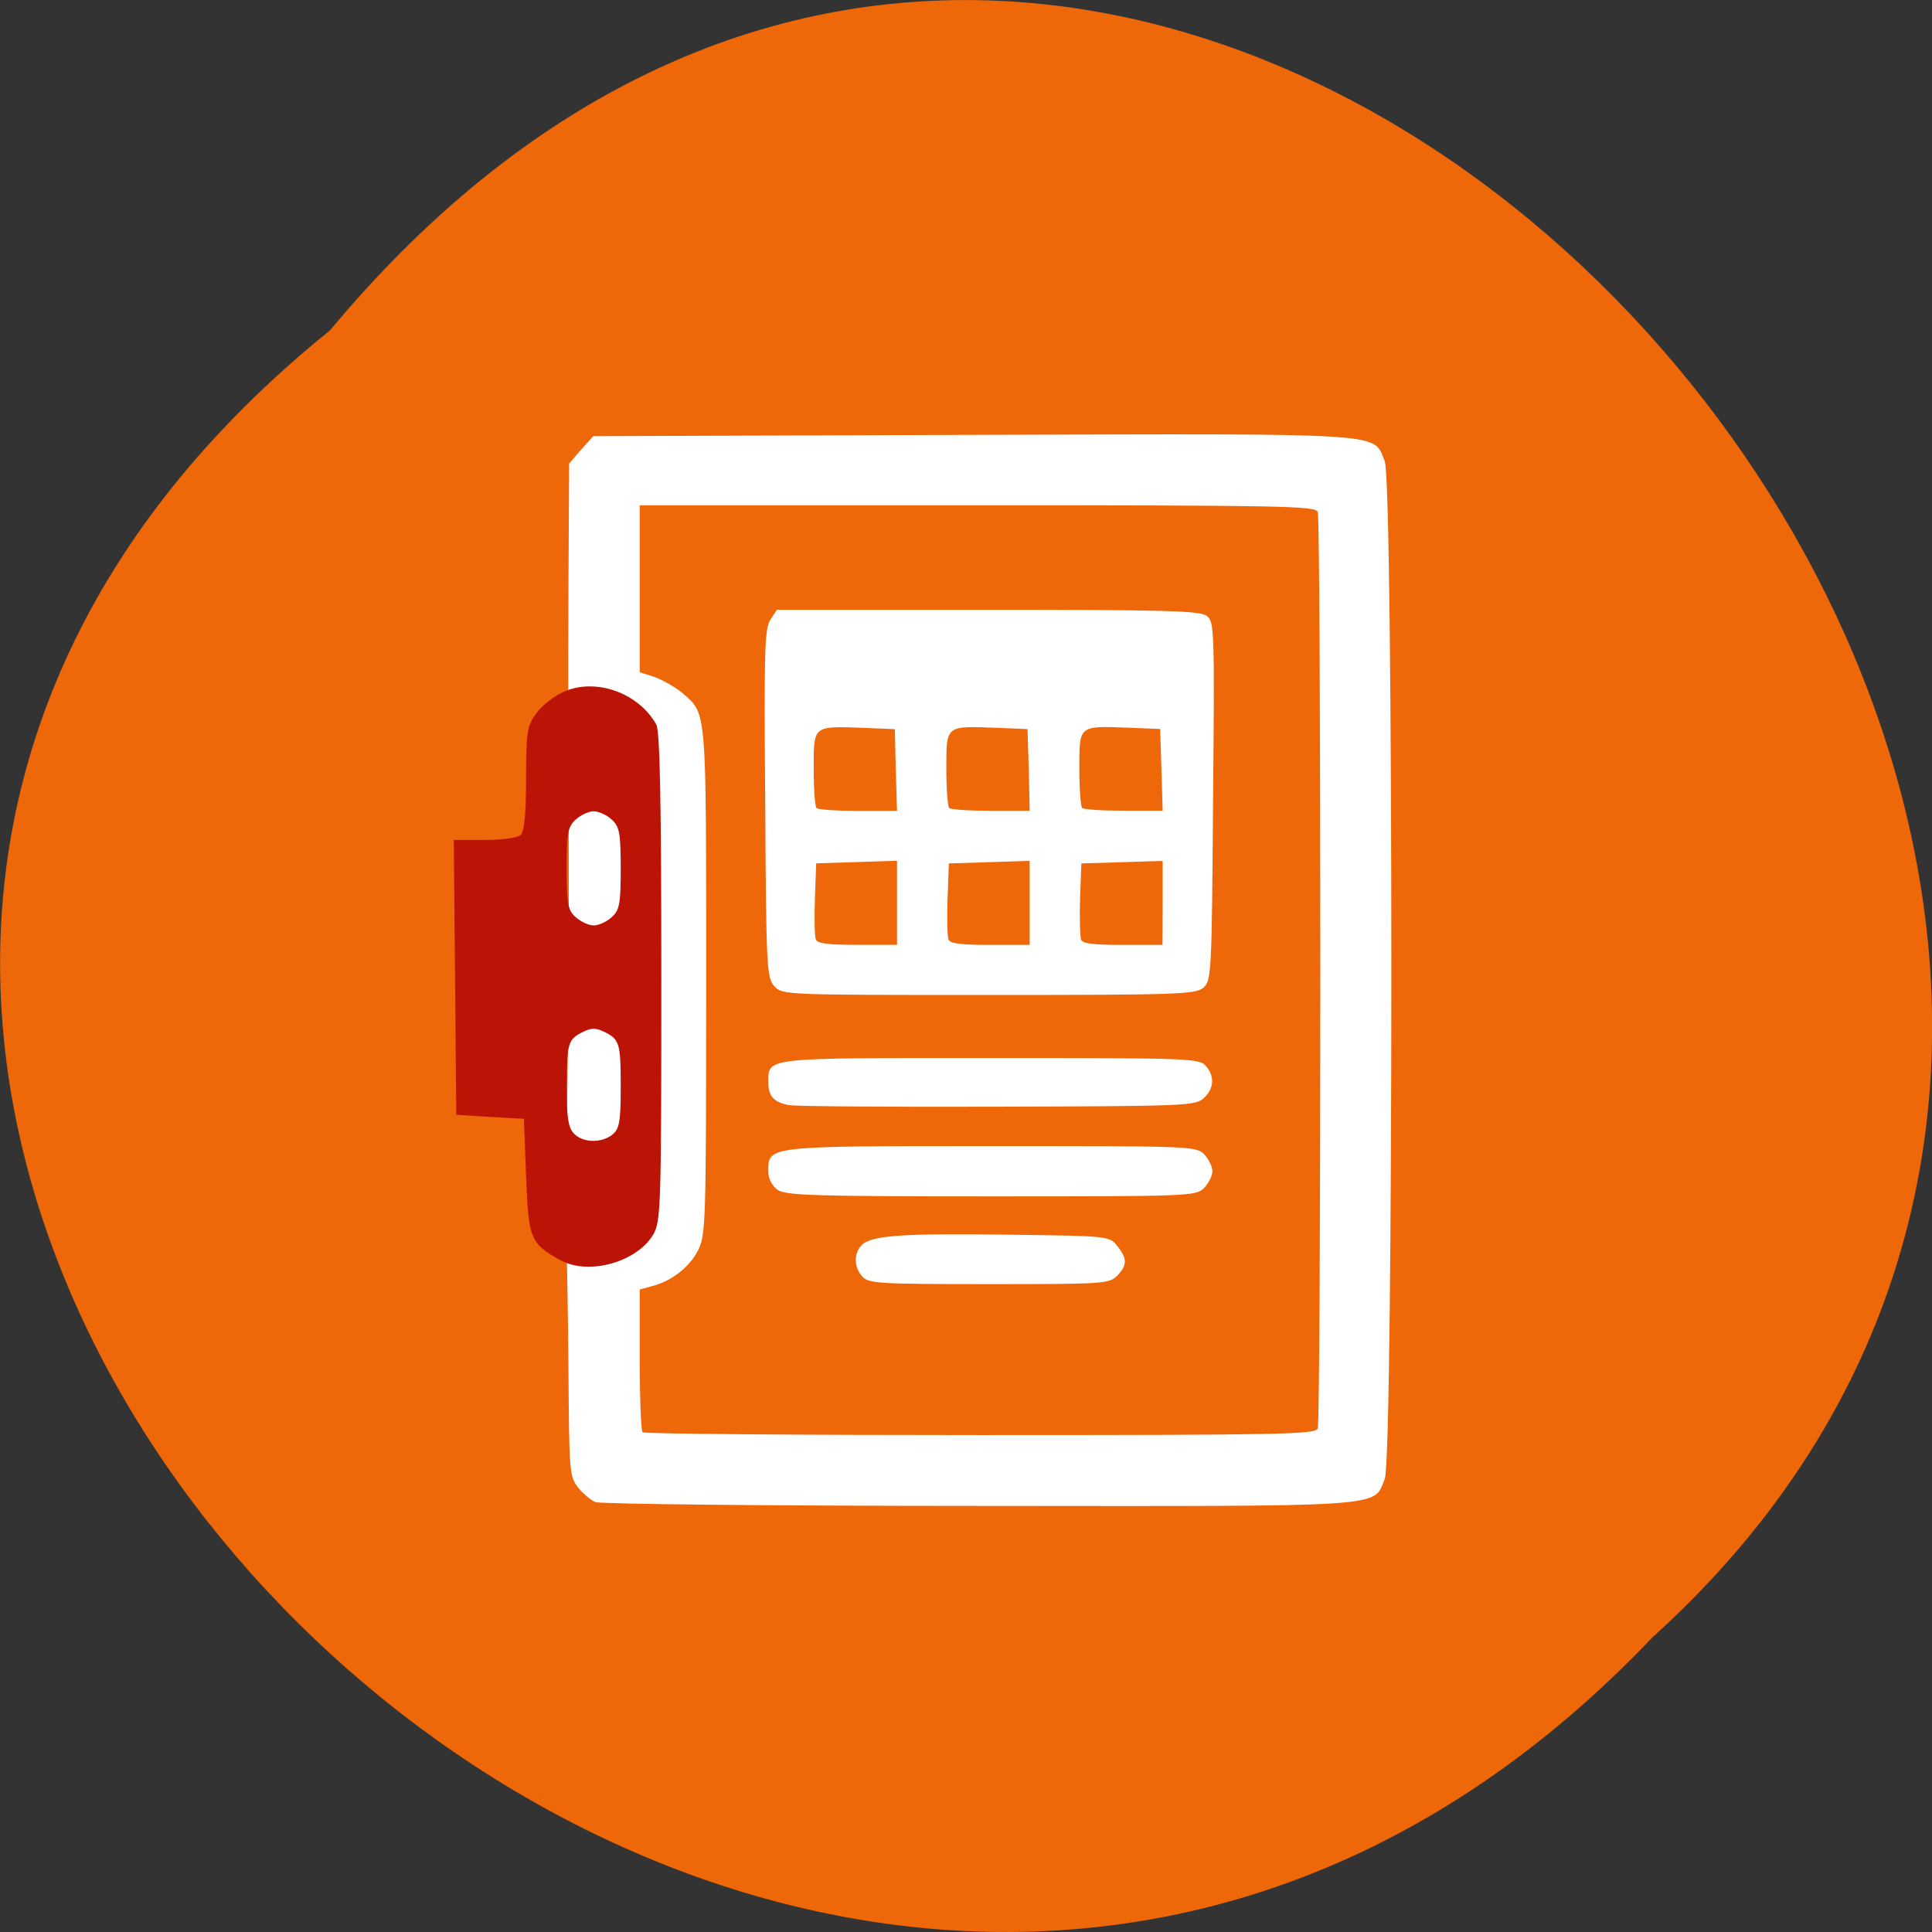 <svg xmlns="http://www.w3.org/2000/svg" viewBox="0 0 24 24"><rect x="0" y="0" width="24" height="24" fill="#333333" stroke="none"/><path d="m 4.098 4.105 c -12.18 9.828 5.648 27.574 16.426 16.238 c 10.797 -9.754 -6.06 -28.688 -16.426 -16.238" fill="#ee6708"/><path d="m 7.398 18.66 c -0.059 -0.023 -0.16 -0.109 -0.219 -0.184 c -0.105 -0.137 -0.109 -0.199 -0.117 -1.426 c -0.004 -0.703 -0.023 -1.652 -0.039 -2.113 c 0.078 -3.789 0.023 -4.91 0.039 -7.738 l 0.008 -1.441 l 0.148 -0.172 l 0.152 -0.168 l 4.719 -0.016 c 5.246 -0.016 4.961 -0.031 5.113 0.328 c 0.109 0.266 0.109 12.375 0 12.641 c -0.148 0.359 0.121 0.34 -5.04 0.336 c -2.559 0 -4.703 -0.023 -4.762 -0.047 m 8.969 -0.914 c 0.043 -0.109 0.043 -11.281 0 -11.387 c -0.027 -0.074 -0.449 -0.082 -4.227 -0.082 h -4.195 v 2.074 l 0.184 0.059 c 0.098 0.035 0.25 0.121 0.336 0.191 c 0.316 0.273 0.305 0.133 0.305 3.582 c 0 3.03 -0.004 3.16 -0.102 3.352 c -0.105 0.207 -0.336 0.387 -0.582 0.445 l -0.141 0.039 v 0.867 c 0 0.48 0.016 0.887 0.035 0.906 c 0.02 0.02 1.906 0.035 4.195 0.035 c 3.746 0 4.164 -0.008 4.191 -0.082 m -5.656 -1.887 c -0.105 -0.117 -0.109 -0.289 -0.008 -0.391 c 0.121 -0.121 0.512 -0.148 1.848 -0.129 c 1.219 0.016 1.23 0.016 1.328 0.141 c 0.125 0.156 0.125 0.238 -0.004 0.371 c -0.102 0.098 -0.172 0.102 -1.59 0.102 c -1.375 0 -1.496 -0.008 -1.574 -0.094 m -1.055 -1.078 c -0.07 -0.055 -0.113 -0.137 -0.113 -0.23 c 0 -0.316 -0.031 -0.313 2.77 -0.313 c 2.473 0 2.543 0 2.645 0.102 c 0.055 0.059 0.102 0.152 0.102 0.211 c 0 0.055 -0.047 0.148 -0.102 0.207 c -0.102 0.102 -0.172 0.105 -2.645 0.105 c -2.215 0 -2.555 -0.012 -2.656 -0.082 m 0.145 -1.051 c -0.188 -0.035 -0.258 -0.109 -0.258 -0.277 c 0 -0.32 -0.09 -0.309 2.754 -0.309 c 2.445 0 2.598 0.004 2.676 0.094 c 0.117 0.129 0.109 0.285 -0.023 0.406 c -0.102 0.094 -0.227 0.098 -2.563 0.105 c -1.352 0.004 -2.516 -0.004 -2.586 -0.02 m -0.184 -1.477 c -0.094 -0.102 -0.102 -0.23 -0.113 -2.27 c -0.016 -1.895 -0.008 -2.172 0.063 -2.281 l 0.082 -0.125 h 2.617 c 2.184 0 2.637 0.012 2.719 0.074 c 0.098 0.07 0.102 0.145 0.082 2.301 c -0.016 2.164 -0.02 2.23 -0.121 2.32 c -0.098 0.082 -0.301 0.09 -2.668 0.09 c -2.539 0 -2.563 0 -2.66 -0.109 m 1.523 -1.035 v -0.523 l -0.5 0.016 l -0.504 0.016 l -0.016 0.438 c -0.008 0.242 -0.004 0.469 0.012 0.508 c 0.02 0.051 0.156 0.066 0.516 0.066 h 0.492 m 1.648 -0.52 v -0.523 l -0.5 0.016 l -0.504 0.016 l -0.016 0.438 c -0.008 0.242 -0.004 0.469 0.012 0.508 c 0.02 0.051 0.156 0.066 0.52 0.066 h 0.488 m 1.652 -0.52 v -0.523 l -1.01 0.031 l -0.016 0.438 c -0.008 0.242 0 0.469 0.012 0.508 c 0.02 0.051 0.156 0.066 0.52 0.066 h 0.492 m -3.313 -2.172 l -0.012 -0.508 l -0.387 -0.016 c -0.633 -0.023 -0.621 -0.035 -0.621 0.504 c 0 0.254 0.016 0.473 0.035 0.492 c 0.02 0.02 0.25 0.035 0.516 0.035 h 0.484 m 1.637 -0.508 l -0.016 -0.508 l -0.387 -0.016 c -0.633 -0.023 -0.621 -0.035 -0.621 0.504 c 0 0.254 0.016 0.473 0.035 0.492 c 0.02 0.02 0.254 0.035 0.52 0.035 h 0.48 m 1.637 -0.508 l -0.016 -0.508 l -0.387 -0.016 c -0.629 -0.023 -0.617 -0.035 -0.617 0.504 c 0 0.254 0.016 0.473 0.035 0.492 c 0.016 0.02 0.25 0.035 0.516 0.035 h 0.484" fill="#fff"/><path d="m 6.957 15.652 c -0.371 -0.207 -0.391 -0.258 -0.422 -1.039 l -0.027 -0.715 l -0.422 -0.023 l -0.418 -0.027 l -0.031 -3.414 h 0.383 c 0.223 0 0.41 -0.027 0.449 -0.063 c 0.043 -0.039 0.066 -0.27 0.066 -0.699 c 0 -0.582 0.012 -0.656 0.129 -0.813 c 0.066 -0.094 0.223 -0.215 0.34 -0.266 c 0.395 -0.176 0.926 0.012 1.148 0.406 c 0.047 0.078 0.063 1 0.063 3.137 c 0 2.852 -0.004 3.039 -0.102 3.203 c -0.207 0.344 -0.809 0.508 -1.156 0.313 m 0.652 -1.559 c 0.086 -0.07 0.102 -0.164 0.102 -0.594 c 0 -0.547 -0.016 -0.59 -0.211 -0.684 c -0.098 -0.047 -0.152 -0.047 -0.25 0 c -0.195 0.094 -0.207 0.137 -0.211 0.672 c 0 0.398 0.02 0.523 0.094 0.598 c 0.113 0.113 0.34 0.117 0.477 0.008 m -0.012 -2.699 c 0.098 -0.086 0.113 -0.168 0.113 -0.605 c 0 -0.441 -0.016 -0.52 -0.113 -0.609 c -0.059 -0.055 -0.16 -0.102 -0.223 -0.102 c -0.063 0 -0.16 0.047 -0.223 0.102 c -0.098 0.09 -0.113 0.168 -0.113 0.609 c 0 0.438 0.016 0.52 0.113 0.605 c 0.063 0.055 0.16 0.102 0.223 0.102 c 0.063 0 0.164 -0.047 0.223 -0.102" fill="#bb1306"/></svg>